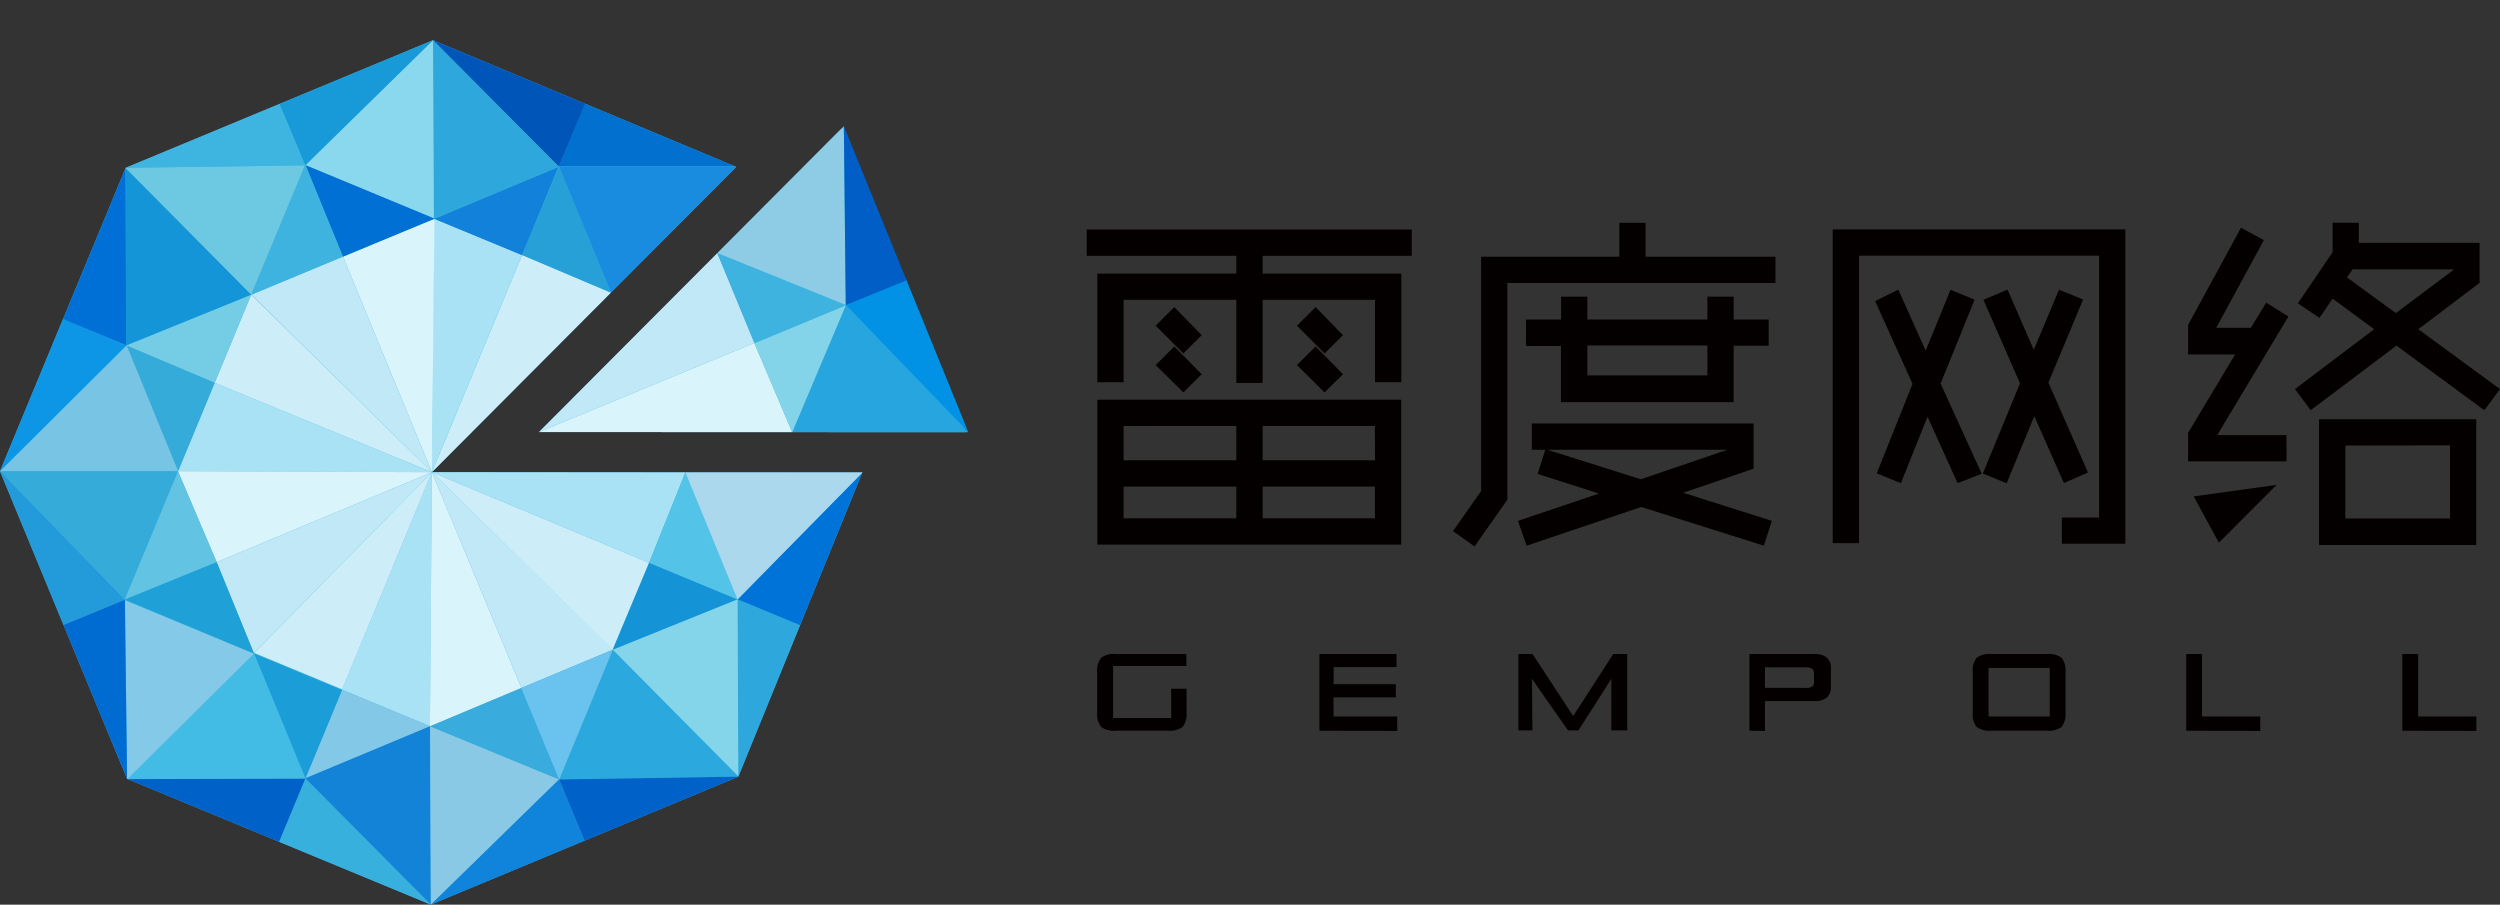 <svg id="logo_colour_cn" xmlns="http://www.w3.org/2000/svg" xmlns:xlink="http://www.w3.org/1999/xlink" viewBox="0 0 437.39 158.28"><rect x="0" y="0" width="437.39" height="158.28" fill="#333333" stroke="none"/><defs><style>.cls-1{fill:none;clip-rule:evenodd;}.cls-2{fill:#040000;}.cls-3{clip-path:url(#clip-path);}.cls-4{fill:#40b4e0;}.cls-10,.cls-11,.cls-12,.cls-13,.cls-14,.cls-15,.cls-16,.cls-17,.cls-18,.cls-19,.cls-20,.cls-21,.cls-22,.cls-23,.cls-24,.cls-25,.cls-26,.cls-27,.cls-28,.cls-29,.cls-30,.cls-31,.cls-32,.cls-33,.cls-34,.cls-35,.cls-36,.cls-37,.cls-38,.cls-39,.cls-4,.cls-40,.cls-41,.cls-42,.cls-43,.cls-44,.cls-45,.cls-46,.cls-47,.cls-49,.cls-5,.cls-50,.cls-51,.cls-52,.cls-53,.cls-6,.cls-7,.cls-8,.cls-9{fill-rule:evenodd;}.cls-5{fill:#a9e2f4;}.cls-6{fill:#daf4fb;}.cls-7{fill:#c0e8f6;}.cls-8{fill:#cdeef9;}.cls-9{fill:#83c8e7;}.cls-10{fill:#38b0de;}.cls-11{fill:#1383d7;}.cls-12{fill:#8ac9e5;}.cls-13{fill:#39abdc;}.cls-14{fill:#1083da;}.cls-15{fill:#1493d6;}.cls-16{fill:#2da7dc;}.cls-17{fill:#84d5e9;}.cls-18{fill:#2ba8dd;}.cls-19{fill:#69c3ee;}.cls-20{fill:#0061c8;}.cls-21{fill:#53c4e8;}.cls-22{fill:#0073d8;}.cls-23{fill:#abd8ed;}.cls-24{fill:#27a0d8;}.cls-25{fill:#0170cf;}.cls-26{fill:#198cdf;}.cls-27{fill:#1181d9;}.cls-28{fill:#0056b8;}.cls-29{fill:#8ad8ed;}.cls-30{fill:#0070d4;}.cls-31{fill:#189ad8;}.cls-32{fill:#75cde5;}.cls-33{fill:#0070d6;}.cls-34{fill:#1495d7;}.cls-35{fill:#6dc8e2;}.cls-36{fill:#3fb3e0;}.cls-37{fill:#3db5e0;}.cls-38{fill:#35abda;}.cls-39{fill:#0d96e5;}.cls-40{fill:#78c4e5;}.cls-41{fill:#62c4e2;}.cls-42{fill:#239ad9;}.cls-43{fill:#1b9ed8;}.cls-44{fill:#42bce4;}.cls-45{fill:#84c9e8;}.cls-46{fill:#1fa0d6;}.cls-47{fill:#006cd1;}.cls-48{clip-path:url(#clip-path-2);}.cls-49{fill:#27a5df;}.cls-50{fill:#83d4e9;}.cls-51{fill:#0192e5;}.cls-52{fill:#8ecce6;}.cls-53{fill:#005ec6;}</style><clipPath id="clip-path" transform="translate(-148.09 -760.65)"><polygon class="cls-1" points="298.96 843.3 277.26 896.53 223.47 918.92 170.32 896.91 148.09 843.09 170.08 790.01 223.85 767.68 276.9 789.85 223.65 843.26 298.96 843.3"/></clipPath><clipPath id="clip-path-2" transform="translate(-148.09 -760.65)"><polygon class="cls-1" points="295.73 782.73 317.51 836.27 242.39 836.24 295.73 782.73"/></clipPath></defs><title>logo_colour_cn</title><path class="cls-2" d="M364.39,827.65V813.1H344.67v14.42h-4.6v-19h24.32v-3.12H338.22v-4.6h56.87v4.6H369v3.12h24.26v19h-4.6V813.1H369v14.55Zm28.85,2.94v25.34H340.07V830.59Zm-48.57,4.59v6h19.72v-6Zm0,16.15h19.72v-5.55H344.67Zm10.46-28.85-4.85-4.85,3.26-3.25,4.79,4.91Zm0,6.83-4.85-4.79,3.26-3.25,4.79,4.85Zm33.51,5.87H369v6h19.66Zm0,16.15v-5.55H369v5.55Zm-8.81-28.85L375,817.63l3.26-3.25,4.79,4.91Zm0,6.83L375,824.52l3.26-3.25,4.79,4.85Z" transform="translate(-148.09 -760.65)"/><path class="cls-2" d="M458.72,810.16H411.81v37.92l-5.74,8.17-3.77-2.68,4.92-7v-41h24.19v-5.94H436v5.94h22.72Zm-42.63,24.58h38.8v7.91l-12.31,4.21,15.51,4.92-1.41,4.34-21.44-6.77-20.05,6.77-1.53-4.34L427.83,847l-10.72-3.44,1.34-4.22h-2.36Zm-1-18.19h6.12v-4h4.6v4h21v-4h4.59v4h6.13v4.59h-6.13V831H421.19v-9.83h-6.12Zm35.23,22.78H418.78l16.39,5.17Zm-3.51-13v-5.24h-21v5.24Z" transform="translate(-148.09 -760.65)"/><path class="cls-2" d="M508.83,851.2h6.51V805.38h-42v50.29h-4.6V800.78h51.19v55h-11.1Zm-28.62-39.88L485,822l4.34-10.65,4.22,1.73-5.95,14.67,7.19,15.78-4.22,1.65-5.26-11.63-4.66,11.63-4.22-1.72,6.26-15.65-6.54-14.48Zm19.11,0,4.59,10.53,4.42-10.52,4.21,1.73-6.07,14.54,6.93,15.71-4.21,1.85L504,833.46l-4.84,11.75L495,843.49l6.5-15.77L495.1,813.1Z" transform="translate(-148.09 -760.65)"/><path class="cls-2" d="M548.14,841.38H530.91v-5l8.23-13.72h-8.23v-5.17l9.26-17,4,2.17L535.83,818h6.06l2.68-4.4,3.89,2.43L536,836.78h12.12Zm12.64-41.75v3.51h21.13v7l-10.72,8.11,14.29,10.47-2.74,3.7-15.38-11.3-15,11.3-2.75-3.7,13.85-10.47-7.27-5.36-2.3,3.38-3.77-2.55,6.07-8.94v-5.17ZM581.33,834v22H553.82V834Zm-22.91,4.6v12.76h18.32V838.57Zm18.89-30.7v-.13H559.7l-1,1.4,8.55,6.26Z" transform="translate(-148.09 -760.65)"/><path class="cls-2" d="M355.66,877.17H342.83v9.1H353v-5.12h2.68v4.16a3.52,3.52,0,0,1-.68,2.51,3.75,3.75,0,0,1-2.59.67h-9.09a3.75,3.75,0,0,1-2.59-.67,3.52,3.52,0,0,1-.68-2.51v-7.06a3.53,3.53,0,0,1,.68-2.5,3.7,3.7,0,0,1,2.59-.67h12.33Z" transform="translate(-148.09 -760.65)"/><path class="cls-2" d="M378.93,888.49V875.08h13.49v2.28h-11v3h10.88v2.29H381.4V886h11.14v2.53Z" transform="translate(-148.09 -760.65)"/><path class="cls-2" d="M413.74,888.44V875.08h2.48l7.11,10.85,7-10.85h2.46v13.36H430s0-8.76,0-9.06c-.17.35-5.76,9.06-5.76,9.06h-1.81s-6.23-8.84-6.31-9.05c0,.28.07,9.05.07,9.05Z" transform="translate(-148.09 -760.65)"/><path class="cls-2" d="M454.17,888.49V875.08h11.27a3.42,3.42,0,0,1,2.27.61,2.51,2.51,0,0,1,.71,2v3a2.48,2.48,0,0,1-.71,2,3.42,3.42,0,0,1-2.27.62h-8.56v5.23Zm9.91-11.09h-7.2V881h7.2a1.8,1.8,0,0,0,1.09-.24,1,1,0,0,0,.29-.83v-1.43a1,1,0,0,0-.29-.82A1.89,1.89,0,0,0,464.08,877.4Z" transform="translate(-148.09 -760.65)"/><path class="cls-2" d="M493.23,878.25a3.58,3.58,0,0,1,.67-2.5,3.73,3.73,0,0,1,2.6-.67h9.7a3.7,3.7,0,0,1,2.59.67,3.53,3.53,0,0,1,.67,2.5v7.06a3.53,3.53,0,0,1-.67,2.51,3.75,3.75,0,0,1-2.59.67h-9.7a3.78,3.78,0,0,1-2.6-.67,3.58,3.58,0,0,1-.67-2.51ZM496,886h10.71v-8.49H496Z" transform="translate(-148.09 -760.65)"/><path class="cls-2" d="M530.58,888.49V875.08h2.77V886h10.19v2.53Z" transform="translate(-148.09 -760.65)"/><path class="cls-2" d="M568.39,888.49V875.08h2.77V886h10.18v2.53Z" transform="translate(-148.09 -760.65)"/><polygon class="cls-2" points="398.31 84.83 383.8 86.85 388.21 94.94 398.31 84.83"/><g class="cls-3"><polygon class="cls-4" points="22.23 136.26 0 82.44 21.99 29.36 75.76 7.03 128.89 29.11 150.87 82.65 129.17 135.88 75.37 158.27 22.23 136.26"/><path class="cls-5" d="M223.65,843.26l-15.73,38.06,15.41,6.39Z" transform="translate(-148.09 -760.65)"/><path class="cls-6" d="M223.65,843.26,239.31,881l-16,6.74Z" transform="translate(-148.09 -760.65)"/><path class="cls-7" d="M223.65,843.26,239.31,881l16-6.7Z" transform="translate(-148.09 -760.65)"/><path class="cls-8" d="M223.65,843.26l38,15.85-6.38,15.23Z" transform="translate(-148.09 -760.65)"/><path class="cls-5" d="M223.65,843.26l38,15.85L268,843.3Z" transform="translate(-148.09 -760.65)"/><path class="cls-8" d="M223.65,843.26l15.79-38L255,811.86Z" transform="translate(-148.09 -760.65)"/><path class="cls-5" d="M223.65,843.26l15.79-38L224,798.91Z" transform="translate(-148.09 -760.65)"/><path class="cls-6" d="M223.66,843.28,208.1,805.55l16-6.69Z" transform="translate(-148.09 -760.65)"/><path class="cls-7" d="M223.65,843.26,208.1,805.55l-16,6.65Z" transform="translate(-148.09 -760.65)"/><path class="cls-8" d="M223.65,843.26l-38-15.63,6.39-15.43Z" transform="translate(-148.09 -760.65)"/><path class="cls-5" d="M223.65,843.26l-38-15.65-6.43,15.49Z" transform="translate(-148.09 -760.65)"/><path class="cls-6" d="M223.65,843.26,186,859l-6.79-15.91Z" transform="translate(-148.09 -760.65)"/><path class="cls-7" d="M223.65,843.26,186,859l6.51,15.91Z" transform="translate(-148.09 -760.65)"/><path class="cls-8" d="M223.65,843.26l-15.7,38-15.39-6.38Z" transform="translate(-148.09 -760.65)"/><path class="cls-9" d="M223.33,887.71l-15.41-6.39-6.42,15.49Z" transform="translate(-148.09 -760.65)"/><path class="cls-10" d="M223.47,918.92l-21.94-22.1-7,16.76Z" transform="translate(-148.09 -760.65)"/><path class="cls-11" d="M223.33,887.71l-21.8,9.11,21.94,22.1Z" transform="translate(-148.09 -760.65)"/><path class="cls-12" d="M223.33,887.71l.14,31.22L245.92,897Z" transform="translate(-148.09 -760.65)"/><path class="cls-13" d="M223.33,887.71l16-6.68,6.6,16Z" transform="translate(-148.09 -760.65)"/><path class="cls-14" d="M223.47,918.92,245.92,897l6.72,16.18Z" transform="translate(-148.09 -760.65)"/><path class="cls-15" d="M255.29,874.34l6.38-15.23,15.46,6.41Z" transform="translate(-148.09 -760.65)"/><path class="cls-16" d="M277.26,896.53l-.13-31,16.84,7Z" transform="translate(-148.09 -760.65)"/><path class="cls-17" d="M255.29,874.34l21.84-8.82.13,31Z" transform="translate(-148.09 -760.65)"/><path class="cls-18" d="M255.29,874.34l22,22.19-31.34.49Z" transform="translate(-148.09 -760.65)"/><path class="cls-19" d="M255.29,874.34l-16,6.68,6.62,16Z" transform="translate(-148.09 -760.65)"/><path class="cls-20" d="M277.26,896.53l-31.34.49,6.72,16.18Z" transform="translate(-148.09 -760.65)"/><path class="cls-21" d="M268,843.3l-6.34,15.81,15.46,6.41Z" transform="translate(-148.09 -760.65)"/><path class="cls-22" d="M299,843.3l-21.83,22.22,16.56,6.86Z" transform="translate(-148.09 -760.65)"/><path class="cls-23" d="M268,843.3l9.12,22.22L299,843.3Z" transform="translate(-148.09 -760.65)"/><path class="cls-24" d="M255,811.86l-15.57-6.59,6.47-15.46Z" transform="translate(-148.09 -760.65)"/><path class="cls-25" d="M277,789.76l-31.14,0,6.9-16.81Z" transform="translate(-148.09 -760.65)"/><path class="cls-26" d="M255,811.86l-9.1-22.05,31.14,0Z" transform="translate(-148.09 -760.65)"/><path class="cls-27" d="M224,798.91l15.41,6.38,6.41-15.48Z" transform="translate(-148.09 -760.65)"/><path class="cls-28" d="M223.85,767.68l22,22.13,7-16.79Z" transform="translate(-148.09 -760.65)"/><path class="cls-16" d="M224,799l21.87-9.15-22-22.13Z" transform="translate(-148.09 -760.65)"/><path class="cls-29" d="M224,798.9l-.16-31.22-22.36,21.9Z" transform="translate(-148.09 -760.65)"/><path class="cls-30" d="M224.15,798.91l-16.05,6.64-6.53-16Z" transform="translate(-148.09 -760.65)"/><path class="cls-31" d="M223.85,767.68l-22.36,21.9-6.77-16.1Z" transform="translate(-148.09 -760.65)"/><path class="cls-32" d="M192.05,812.2l-6.39,15.43-15.44-6.53Z" transform="translate(-148.09 -760.65)"/><path class="cls-33" d="M170.08,790l.14,31.09-16.83-6.84Z" transform="translate(-148.09 -760.65)"/><path class="cls-34" d="M192.05,812.2l-21.88,8.87L170,790Z" transform="translate(-148.09 -760.65)"/><path class="cls-35" d="M192.05,812.2l-22-22.19,31.41-.43Z" transform="translate(-148.09 -760.65)"/><path class="cls-36" d="M192.05,812.2l16-6.65-6.59-16Z" transform="translate(-148.09 -760.65)"/><path class="cls-37" d="M170.08,790l31.41-.43-6.77-16.1Z" transform="translate(-148.09 -760.65)"/><path class="cls-38" d="M179.25,843.1l6.41-15.47-15.44-6.53Z" transform="translate(-148.09 -760.65)"/><path class="cls-39" d="M148.09,843.09l22.13-22-16.78-7Z" transform="translate(-148.09 -760.65)"/><path class="cls-40" d="M179.25,843.1l-9-22-22.13,22Z" transform="translate(-148.09 -760.65)"/><path class="cls-38" d="M179.25,843.1H148.09l21.85,22.49Z" transform="translate(-148.09 -760.65)"/><path class="cls-41" d="M179.25,843.1,186,859l-16.08,6.55Z" transform="translate(-148.09 -760.65)"/><path class="cls-42" d="M148.09,843.09l21.85,22.49-16.12,6.63Z" transform="translate(-148.09 -760.65)"/><path class="cls-43" d="M192.53,875l15.41,6.38-6.41,15.49Z" transform="translate(-148.09 -760.65)"/><path class="cls-20" d="M170.32,896.91l31.21-.09-7,16.87Z" transform="translate(-148.09 -760.65)"/><path class="cls-44" d="M192.53,875l9,21.87-31.21.09Z" transform="translate(-148.09 -760.65)"/><path class="cls-45" d="M192.53,875l-22.21,22-.38-31.33Z" transform="translate(-148.09 -760.65)"/><path class="cls-46" d="M192.53,875,186,859l-16.08,6.55Z" transform="translate(-148.09 -760.65)"/><path class="cls-47" d="M170.32,896.91l-.38-31.33-16.12,6.63Z" transform="translate(-148.09 -760.65)"/></g><g class="cls-48"><polygon class="cls-4" points="40.38 129.23 18.16 75.42 40.14 22.34 93.92 0 147.05 22.08 169.02 75.62 147.32 128.85 93.53 151.25 40.38 129.23"/><path class="cls-6" d="M242.39,836.24l37.68-15.59,6.62,15.62Z" transform="translate(-148.09 -760.65)"/><path class="cls-7" d="M242.39,836.24l37.69-15.59-6.49-15.71Z" transform="translate(-148.09 -760.65)"/><path class="cls-49" d="M286.69,836.27h30.82L296.06,814Z" transform="translate(-148.09 -760.65)"/><path class="cls-50" d="M286.69,836.27l-6.63-15.55,16-6.63Z" transform="translate(-148.09 -760.65)"/><path class="cls-51" d="M317.51,836.27,296.06,814l15.84-7Z" transform="translate(-148.09 -760.65)"/><path class="cls-52" d="M273.59,804.94l22.14-22.21.33,31.3Z" transform="translate(-148.09 -760.65)"/><path class="cls-36" d="M273.59,804.94l6.48,15.71,16-6.62Z" transform="translate(-148.09 -760.65)"/><path class="cls-53" d="M295.73,782.73l.33,31.3,16.17-6.6Z" transform="translate(-148.09 -760.65)"/></g></svg>